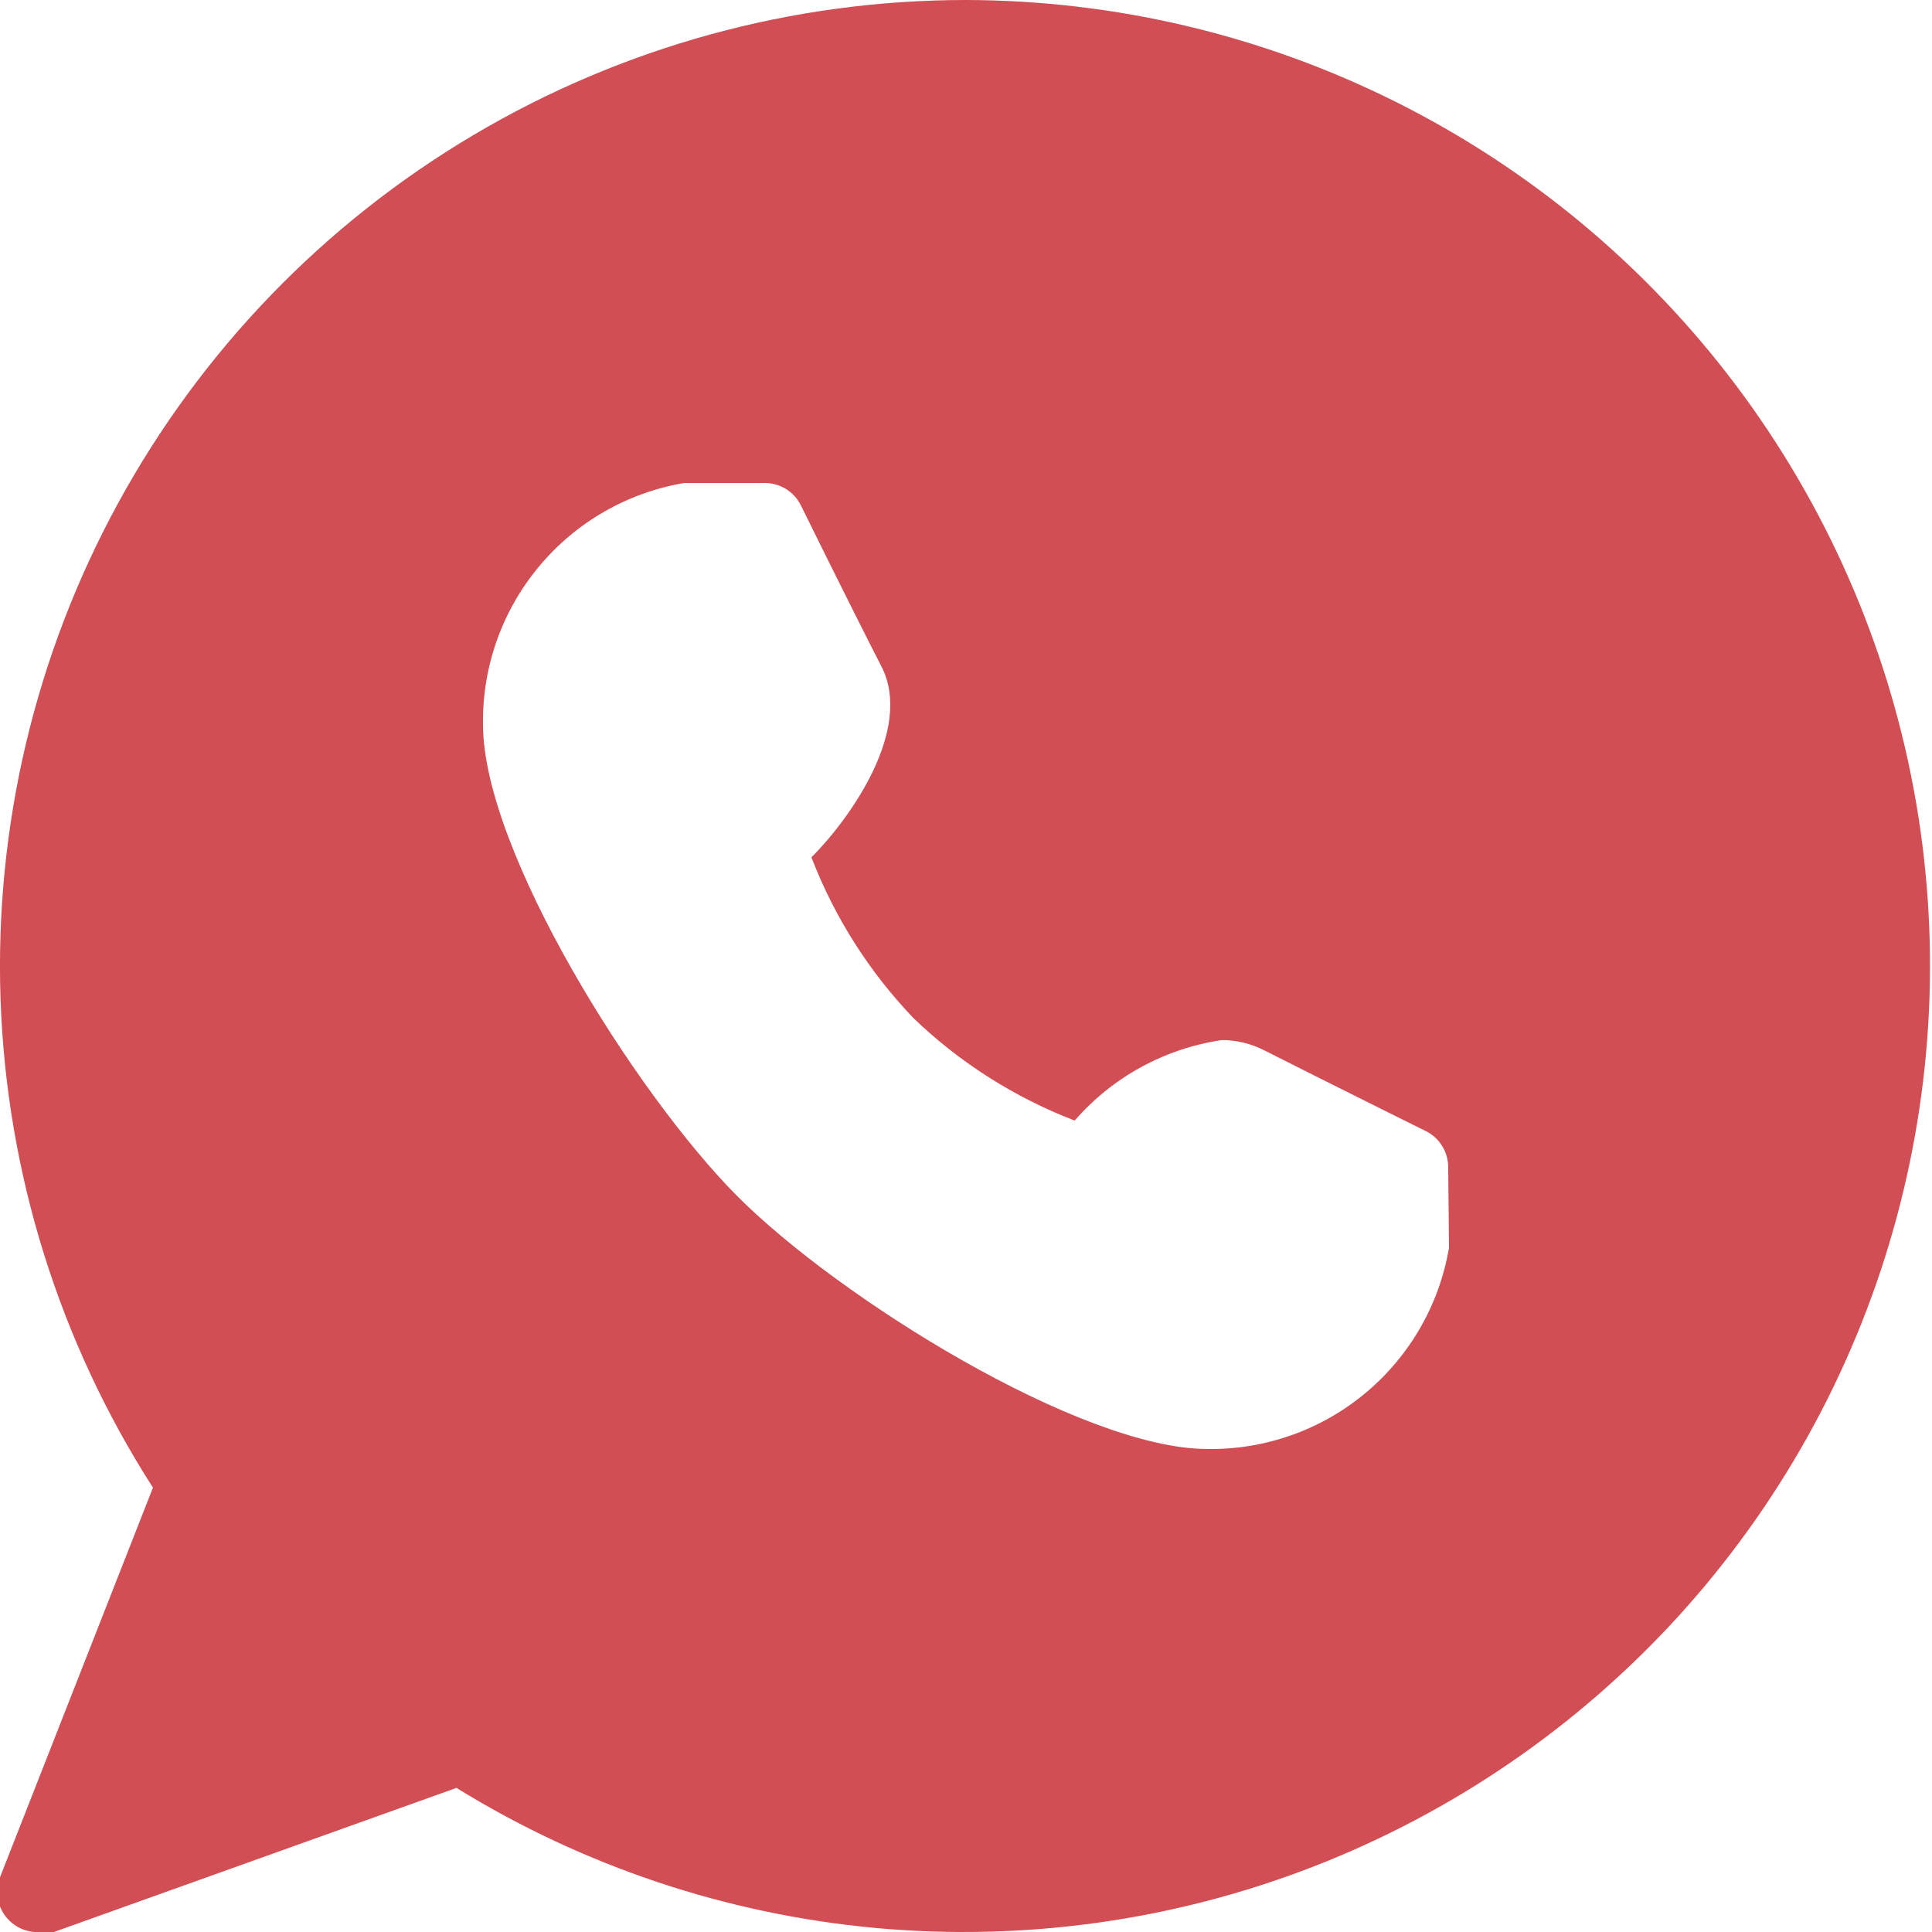 <svg width="24" height="24" viewBox="0 0 24 24" fill="none" xmlns="http://www.w3.org/2000/svg">
<g clip-path="url(#clip0)">
<path d="M12 0C9.846 -3.55463e-06 7.731 0.58 5.879 1.679C4.026 2.777 2.503 4.355 1.47 6.245C0.437 8.135 -0.068 10.269 0.007 12.421C0.083 14.574 0.737 16.667 1.9 18.48L-0 23.32C-0.031 23.398 -0.041 23.483 -0.03 23.567C-0.019 23.65 0.013 23.73 0.063 23.797C0.113 23.865 0.179 23.919 0.255 23.955C0.332 23.99 0.416 24.006 0.5 24C0.556 24.01 0.614 24.01 0.67 24L5.67 22.21C7.248 23.184 9.03 23.78 10.877 23.95C12.724 24.119 14.585 23.859 16.314 23.188C18.043 22.517 19.593 21.455 20.843 20.085C22.092 18.714 23.007 17.073 23.515 15.289C24.024 13.505 24.112 11.628 23.773 9.805C23.433 7.982 22.676 6.262 21.56 4.78C20.445 3.299 19 2.096 17.342 1.267C15.683 0.437 13.854 0.004 12 0V0ZM18 15.5C17.881 16.206 17.512 16.846 16.962 17.305C16.412 17.764 15.716 18.01 15 18C13.43 18 10.41 16.12 9.15 14.85C7.89 13.58 6 10.57 6 9C5.99 8.284 6.236 7.588 6.695 7.038C7.153 6.487 7.794 6.119 8.5 6H9.5C9.594 6 9.685 6.026 9.765 6.075C9.845 6.125 9.909 6.196 9.95 6.28C9.95 6.28 10.55 7.5 10.95 8.28C11.35 9.06 10.56 10.17 10.08 10.65C10.366 11.394 10.798 12.074 11.35 12.65C11.925 13.202 12.605 13.634 13.35 13.92C13.821 13.379 14.47 13.024 15.18 12.92C15.364 12.921 15.546 12.965 15.71 13.05C16.48 13.44 17.71 14.05 17.71 14.05C17.794 14.091 17.865 14.155 17.914 14.235C17.964 14.314 17.99 14.406 17.99 14.5L18 15.5Z" fill="#D04E54"/>
</g>
<defs>
<clipPath id="clip0">
<rect width="24" height="24" fill="white"/>
</clipPath>
</defs>
</svg>
